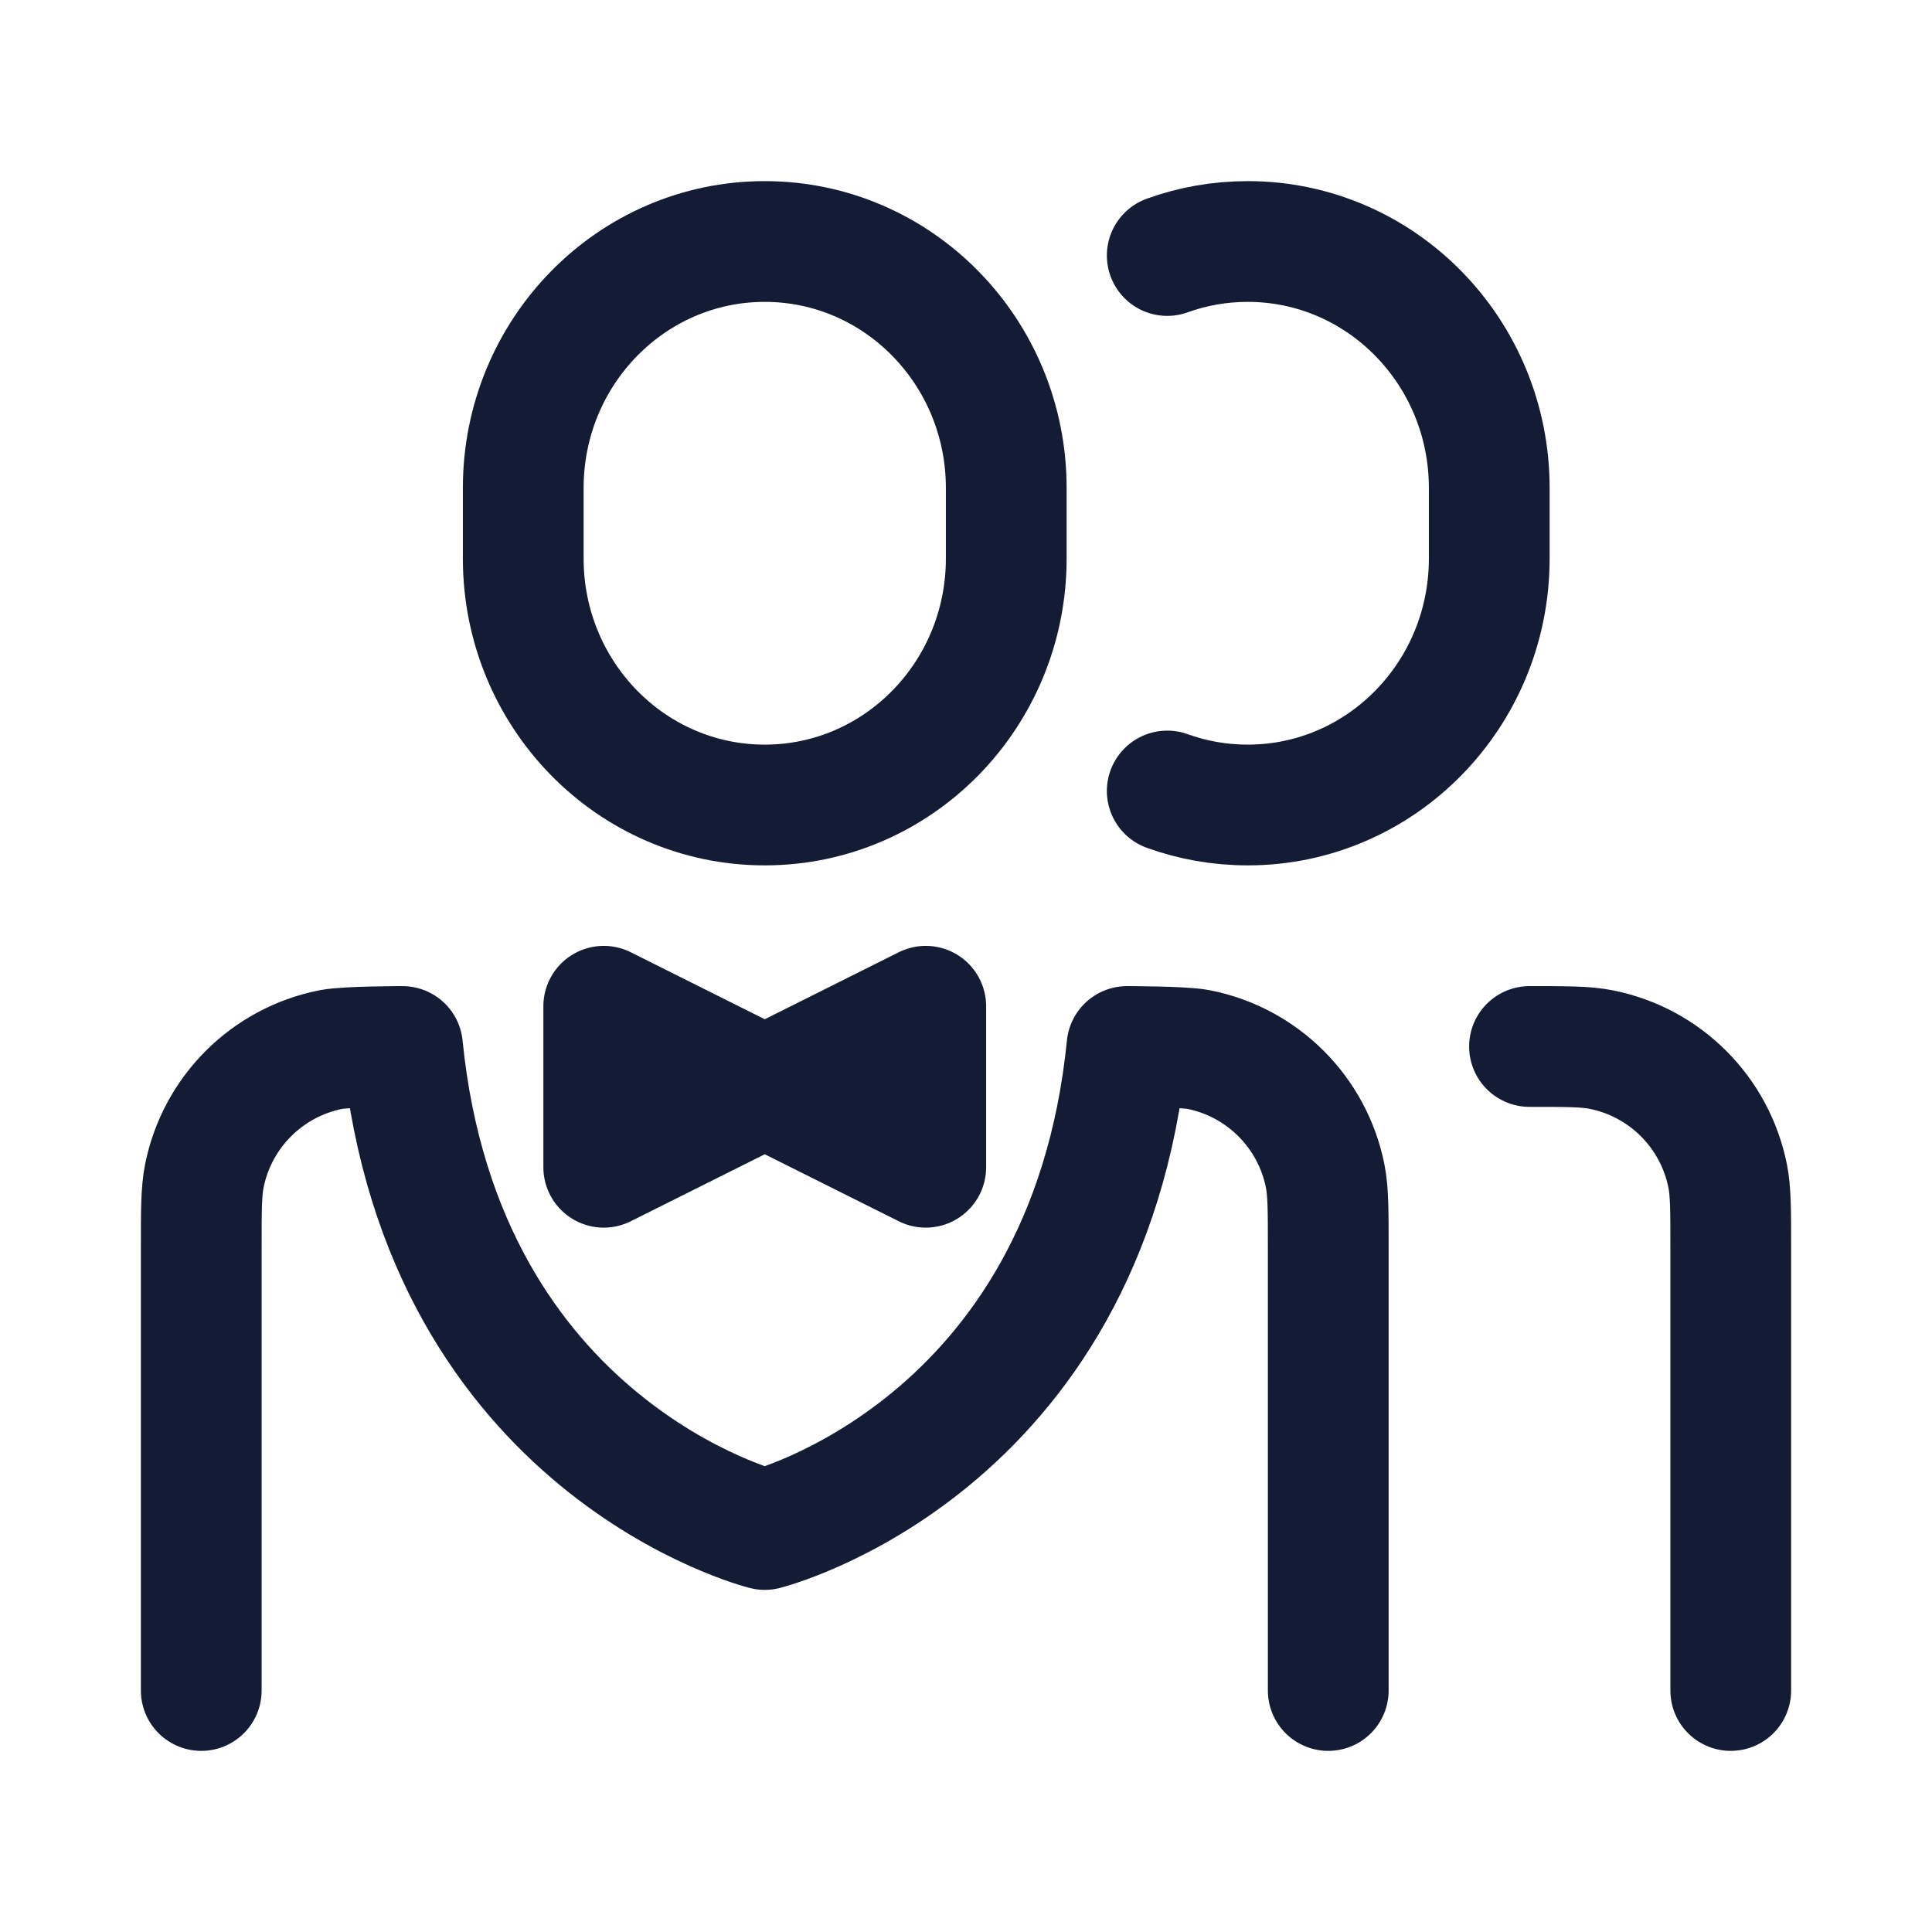 <svg width="24" height="24" viewBox="0 0 24 24" fill="none" xmlns="http://www.w3.org/2000/svg">
<path d="M16.5 21V15.5C16.5 15.035 16.5 14.803 16.462 14.61C16.304 13.816 15.684 13.196 14.89 13.038C14.697 13 14 13 14 13C13.5 17.999 9.5 19 9.5 19C9.5 19 5.5 18 5 13C5 13 4.303 13 4.11 13.038C3.316 13.196 2.696 13.816 2.538 14.61C2.5 14.803 2.5 15.035 2.5 15.5V21" stroke="#141B34" stroke-width="1.5" stroke-linecap="round" stroke-linejoin="round"/>
<path d="M9.5 13.5L11.5 12.5V14.5L9.5 13.5ZM9.5 13.5L7.5 12.5V14.5L9.5 13.5Z" stroke="#141B34" stroke-width="1.5" stroke-linecap="round" stroke-linejoin="round"/>
<path d="M12.5 6.938V6.062C12.5 4.371 11.157 3 9.5 3C7.843 3 6.5 4.371 6.5 6.062V6.938C6.5 8.629 7.843 10 9.5 10C11.157 10 12.5 8.629 12.5 6.938Z" stroke="#141B34" stroke-width="1.5" stroke-linecap="round" stroke-linejoin="round"/>
<path d="M21.5 21V15.5C21.5 15.035 21.5 14.803 21.462 14.61C21.304 13.816 20.684 13.196 19.89 13.038C19.697 13 19.465 13 19 13" stroke="#141B34" stroke-width="1.5" stroke-linecap="round" stroke-linejoin="round"/>
<path d="M14.5 3.174C14.813 3.061 15.149 3 15.5 3C17.157 3 18.5 4.371 18.5 6.062V6.938C18.5 8.629 17.157 10 15.5 10C15.149 10 14.813 9.939 14.5 9.826" stroke="#141B34" stroke-width="1.5" stroke-linecap="round" stroke-linejoin="round"/>
</svg>
